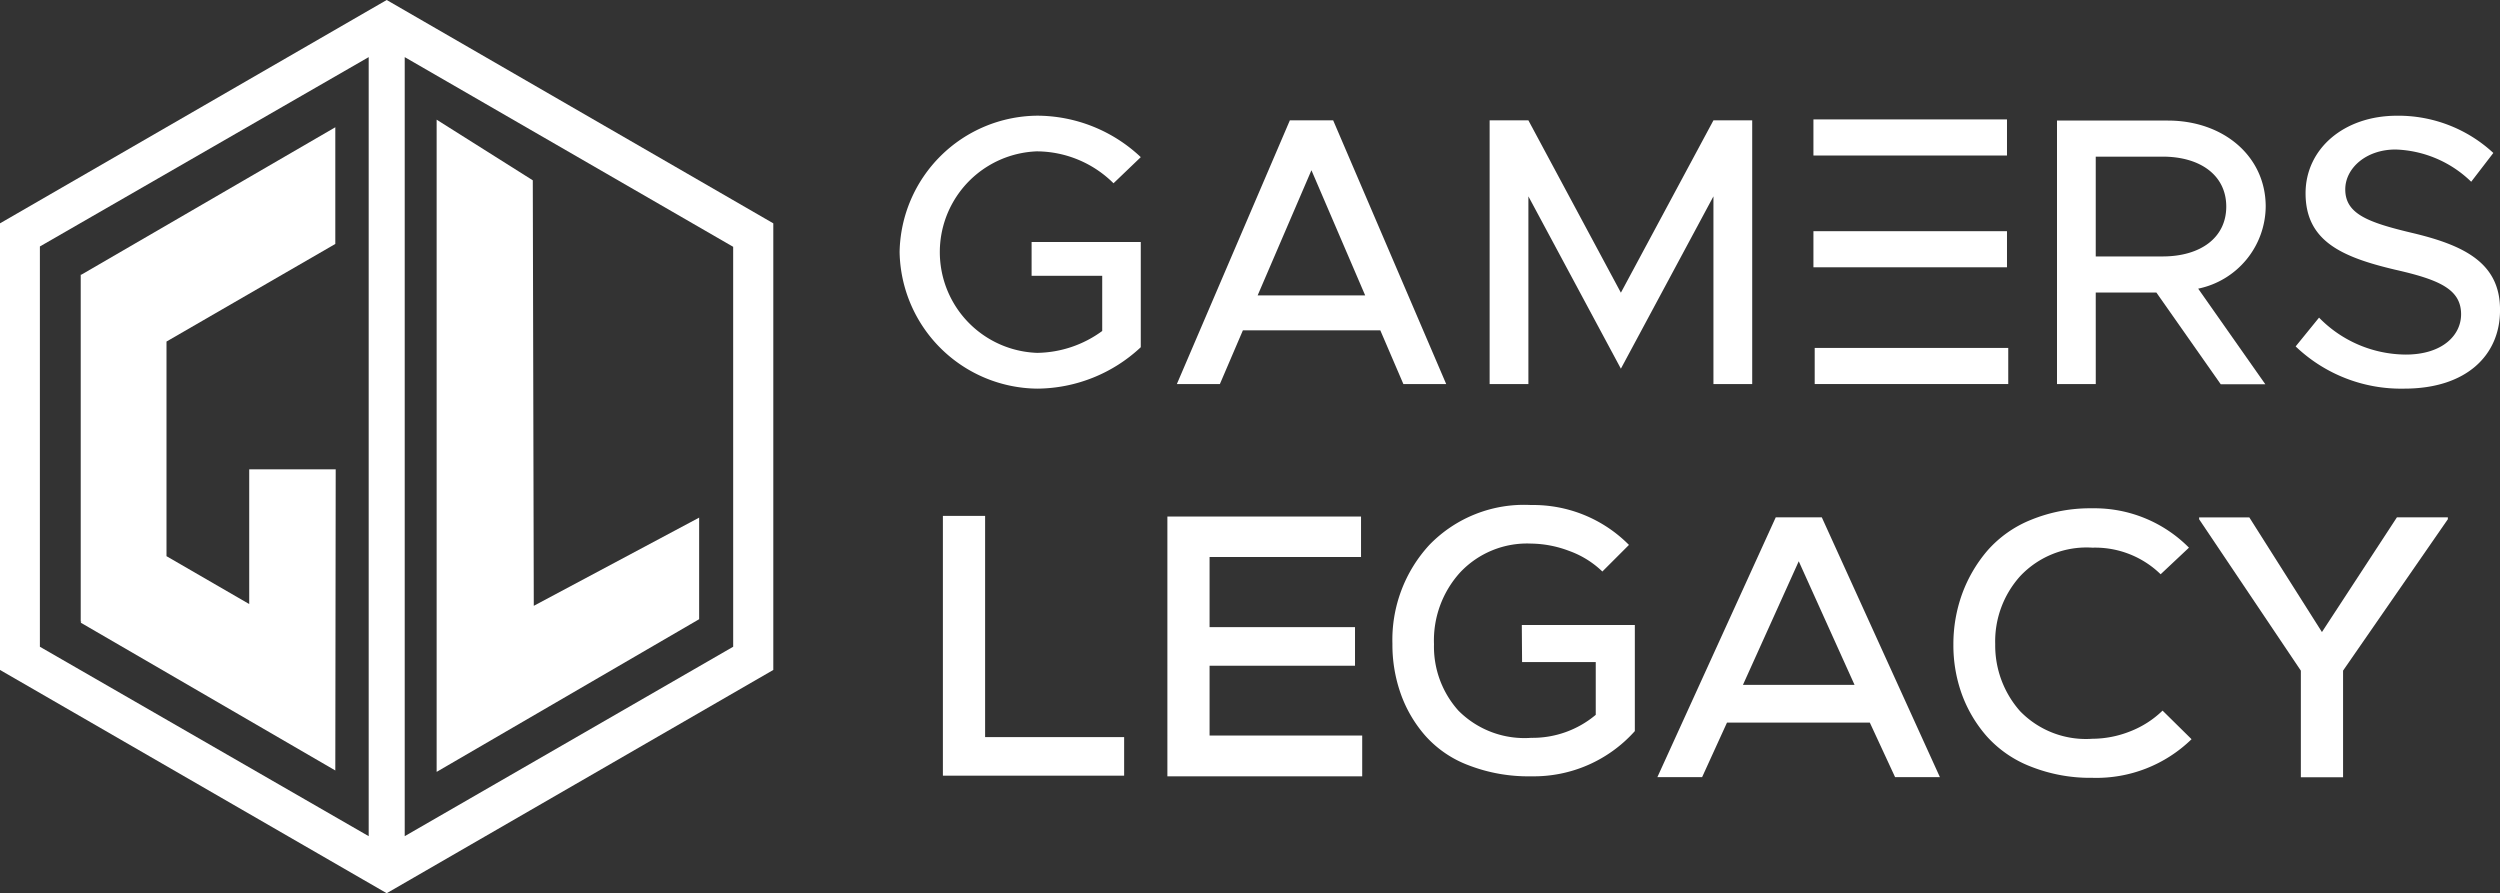 <svg id="Layer_2" data-name="Layer 2" xmlns="http://www.w3.org/2000/svg" width="196.237" height="70.113" viewBox="0 0 196.237 70.113">
  <rect x="0" y="0" width="196.237" height="70.113" fill="#333333" stroke="none"/>
  <g id="Layer_1-2" data-name="Layer 1-2">
    <g id="Layer_2-2" data-name="Layer 2-2">
      <g id="Layer_1-2-2" data-name="Layer 1-2-2">
        <path id="Path_823" data-name="Path 823" d="M30.354,0,0,17.531V52.587L30.354,70.113,60.7,52.587V17.531ZM28.94,65.635,3.131,50.766V19.347L28.94,4.483ZM57.551,50.766,31.768,65.635V4.483l25.782,14.89Z" fill="#fff"/>
        <path id="Path_824" data-name="Path 824" d="M32.155,45.992l-.031,23.637L12.14,58.027l.052-.078H12.14V30.711h.052L32.124,19.14V28.3L18.873,35.961V52.808l6.493,3.758V45.992Z" transform="translate(-5.804 -9.151)" fill="#fff"/>
        <path id="Path_825" data-name="Path 825" d="M86.275,49.236v7.975L65.67,69.194V18l7.547,4.76.078,33.4Z" transform="translate(-31.396 -8.606)" fill="#fff"/>
        <path id="Path_826" data-name="Path 826" d="M145.124,77.59H141.81V97.981h14.227V94.954H145.124Z" transform="translate(-67.798 -37.095)" fill="#fff"/>
        <path id="Path_827" data-name="Path 827" d="M178.884,89.4H190.3V86.369H178.884V80.863h11.889V77.69h-15.2V98.081h15.292v-3.2H178.884Z" transform="translate(-83.939 -37.143)" fill="#fff"/>
        <path id="Path_828" data-name="Path 828" d="M219.593,88.286h5.783v4.139a7.7,7.7,0,0,1-5.062,1.806A7.309,7.309,0,0,1,214.6,92.1a7.512,7.512,0,0,1-1.921-5.219,7.935,7.935,0,0,1,2.041-5.621,7.208,7.208,0,0,1,5.59-2.276,8.659,8.659,0,0,1,2.975.574,7.309,7.309,0,0,1,2.61,1.618l2.088-2.088a10.568,10.568,0,0,0-7.682-3.131,10.34,10.34,0,0,0-7.985,3.131,10.993,10.993,0,0,0-2.9,7.761,11.507,11.507,0,0,0,.652,3.92,10.111,10.111,0,0,0,1.926,3.293,8.58,8.58,0,0,0,3.413,2.328,12.964,12.964,0,0,0,4.9.861,10.626,10.626,0,0,0,8.137-3.549v-8.33h-8.872Z" transform="translate(-100.118 -36.315)" fill="#fff"/>
        <path id="Path_829" data-name="Path 829" d="M258.56,77.81,249.27,98.2h3.512l1.952-4.28h11.211l1.983,4.28h3.518L262.177,77.81Zm-2.573,13.147,4.379-9.7,4.379,9.7Z" transform="translate(-119.174 -37.2)" fill="#fff"/>
        <path id="Path_830" data-name="Path 830" d="M307.662,93.959a8.1,8.1,0,0,1-2.959.579,7.191,7.191,0,0,1-5.678-2.166,7.777,7.777,0,0,1-1.952-5.261,7.648,7.648,0,0,1,1.952-5.329,7.154,7.154,0,0,1,5.678-2.244,7.364,7.364,0,0,1,5.355,2.088l2.223-2.088a10.438,10.438,0,0,0-7.578-3.09,12.241,12.241,0,0,0-4.807.9,9.021,9.021,0,0,0-3.445,2.432,11.048,11.048,0,0,0-1.983,3.408,11.582,11.582,0,0,0-.678,3.951,11.306,11.306,0,0,0,.663,3.9,10.441,10.441,0,0,0,1.968,3.319,8.981,8.981,0,0,0,3.434,2.359,12.643,12.643,0,0,0,4.848.887,10.7,10.7,0,0,0,7.782-3.032l-2.276-2.244A7.6,7.6,0,0,1,307.662,93.959Z" transform="translate(-140.459 -36.549)" fill="#fff"/>
        <path id="Path_831" data-name="Path 831" d="M340.39,86.813l-5.7-9H330.75v.146l7.985,11.884v8.366h3.314V89.84l8.225-11.884V77.81h-4Z" transform="translate(-158.13 -37.2)" fill="#fff"/>
        <path id="Path_832" data-name="Path 832" d="M146.1,20.2a8.594,8.594,0,0,1,5.991,2.505l2.14-2.051A11.885,11.885,0,0,0,146.1,17.4a10.9,10.9,0,0,0-10.8,10.7,10.918,10.918,0,0,0,10.8,10.725,12,12,0,0,0,8.131-3.251V27.316h-8.57v2.651h5.543V34.3a8.826,8.826,0,0,1-5.1,1.717,7.914,7.914,0,0,1,0-15.819Z" transform="translate(-64.686 -8.319)" fill="#fff"/>
        <path id="Path_833" data-name="Path 833" d="M198.142,38.8,189.27,18.1h-3.4L177,38.8h3.377l1.806-4.217H192.97l1.811,4.217Zm-14.8-6.962,4.222-9.822,4.217,9.822Z" transform="translate(-84.623 -8.653)" fill="#fff"/>
        <path id="Path_834" data-name="Path 834" d="M227.083,24.065l7.26,13.528,7.265-13.528V38.8h3.043V18.1h-3.043l-7.265,13.528L227.083,18.1H224.04V38.8h3.043Z" transform="translate(-107.112 -8.653)" fill="#fff"/>
        <path id="Path_835" data-name="Path 835" d="M312.413,31.636h4.76l5.052,7.2h3.5l-5.271-7.505a6.64,6.64,0,0,0,5.3-6.446c0-3.946-3.314-6.748-7.682-6.748h-8.7V38.818h3.043Zm0-10.668h5.245c2.98,0,5,1.477,5,3.92s-2.02,3.914-5,3.914h-5.245Z" transform="translate(-147.908 -8.673)" fill="#fff"/>
        <path id="Path_836" data-name="Path 836" d="M354.341,26.585c-3.4-.814-5.183-1.477-5.183-3.4,0-1.66,1.628-3.131,3.946-3.131a8.914,8.914,0,0,1,5.939,2.531l1.738-2.26a10.958,10.958,0,0,0-7.568-2.923c-4.175,0-7.171,2.61-7.171,6.085,0,3.737,2.8,5,7.025,6,3.465.783,5.183,1.534,5.183,3.5,0,1.654-1.477,3.163-4.342,3.163A9.588,9.588,0,0,1,347.1,33.25l-1.837,2.26a11.968,11.968,0,0,0,8.528,3.314c4.906,0,7.515-2.651,7.515-6.148C361.335,28.944,358.469,27.556,354.341,26.585Z" transform="translate(-165.067 -8.318)" fill="#fff"/>
        <rect id="Rectangle_109" data-name="Rectangle 109" width="15.193" height="2.834" transform="translate(142.444 27.311)" fill="#fff"/>
        <rect id="Rectangle_110" data-name="Rectangle 110" width="15.193" height="2.834" transform="translate(142.345 18.147)" fill="#fff"/>
        <rect id="Rectangle_111" data-name="Rectangle 111" width="15.193" height="2.834" transform="translate(142.345 9.373)" fill="#fff"/>
      </g>
    </g>
  </g>
</svg>
